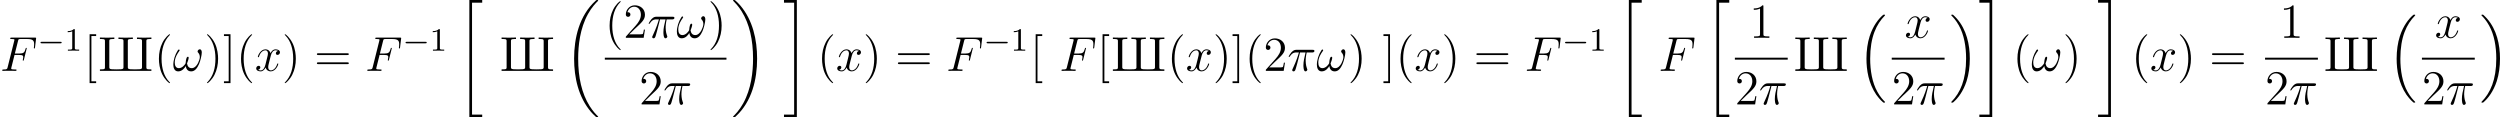 <?xml version='1.0' encoding='UTF-8'?>
<!-- This file was generated by dvisvgm 2.5 -->
<svg height='28.68pt' version='1.1' viewBox='38.854 78.705 611.324 28.68' width='611.324pt' xmlns='http://www.w3.org/2000/svg' xmlns:xlink='http://www.w3.org/1999/xlink'>
<defs>
<path d='M12.015 -7.209C12.015 -7.556 12.027 -7.711 12.398 -7.759C12.625 -7.795 12.935 -7.795 13.246 -7.795V-8.165C12.828 -8.13 11.943 -8.13 11.489 -8.13S10.138 -8.13 9.72 -8.165V-7.795C10.066 -7.795 10.365 -7.795 10.616 -7.759C10.951 -7.699 10.951 -7.496 10.951 -7.209V-0.968C10.951 -0.634 10.939 -0.454 10.365 -0.406C10.006 -0.371 9.528 -0.371 9.217 -0.371S8.44 -0.371 8.082 -0.406C7.496 -0.454 7.484 -0.634 7.484 -0.968V-7.209C7.484 -7.556 7.496 -7.711 7.867 -7.759C8.094 -7.795 8.404 -7.795 8.715 -7.795V-8.165C8.297 -8.13 7.412 -8.13 6.958 -8.13S5.607 -8.13 5.189 -8.165V-7.795C5.535 -7.795 5.834 -7.795 6.085 -7.759C6.42 -7.699 6.42 -7.496 6.42 -7.209V-0.968C6.42 -0.634 6.408 -0.454 5.834 -0.406C5.475 -0.371 4.997 -0.371 4.686 -0.371S3.909 -0.371 3.551 -0.406C2.965 -0.454 2.953 -0.634 2.953 -0.968V-7.209C2.953 -7.556 2.965 -7.711 3.335 -7.759C3.563 -7.795 3.873 -7.795 4.184 -7.795V-8.165C3.766 -8.13 2.881 -8.13 2.427 -8.13S1.076 -8.13 0.658 -8.165V-7.795C1.004 -7.795 1.303 -7.795 1.554 -7.759C1.889 -7.699 1.889 -7.496 1.889 -7.209V-0.956C1.889 -0.61 1.877 -0.454 1.506 -0.406C1.279 -0.371 0.968 -0.371 0.658 -0.371V0H13.246V-0.371C12.9 -0.371 12.601 -0.371 12.35 -0.406C12.015 -0.466 12.015 -0.669 12.015 -0.956V-7.209Z' id='g0-88'/>
<path d='M2.503 -5.077C2.503 -5.292 2.487 -5.3 2.271 -5.3C1.945 -4.981 1.522 -4.79 0.765 -4.79V-4.527C0.98 -4.527 1.411 -4.527 1.873 -4.742V-0.654C1.873 -0.359 1.849 -0.263 1.092 -0.263H0.813V0C1.14 -0.024 1.825 -0.024 2.184 -0.024S3.236 -0.024 3.563 0V-0.263H3.284C2.527 -0.263 2.503 -0.359 2.503 -0.654V-5.077Z' id='g4-49'/>
<path d='M3.885 2.905C3.885 2.869 3.885 2.845 3.682 2.642C2.487 1.435 1.817 -0.538 1.817 -2.977C1.817 -5.296 2.379 -7.293 3.766 -8.703C3.885 -8.811 3.885 -8.835 3.885 -8.871C3.885 -8.942 3.826 -8.966 3.778 -8.966C3.622 -8.966 2.642 -8.106 2.056 -6.934C1.447 -5.727 1.172 -4.447 1.172 -2.977C1.172 -1.913 1.339 -0.49 1.961 0.789C2.666 2.224 3.646 3.001 3.778 3.001C3.826 3.001 3.885 2.977 3.885 2.905Z' id='g5-40'/>
<path d='M3.371 -2.977C3.371 -3.885 3.252 -5.368 2.582 -6.755C1.877 -8.189 0.897 -8.966 0.765 -8.966C0.717 -8.966 0.658 -8.942 0.658 -8.871C0.658 -8.835 0.658 -8.811 0.861 -8.608C2.056 -7.4 2.726 -5.428 2.726 -2.989C2.726 -0.669 2.164 1.327 0.777 2.738C0.658 2.845 0.658 2.869 0.658 2.905C0.658 2.977 0.717 3.001 0.765 3.001C0.921 3.001 1.901 2.14 2.487 0.968C3.096 -0.251 3.371 -1.542 3.371 -2.977Z' id='g5-41'/>
<path d='M3.443 -7.663C3.443 -7.938 3.443 -7.95 3.204 -7.95C2.917 -7.627 2.319 -7.185 1.088 -7.185V-6.838C1.363 -6.838 1.961 -6.838 2.618 -7.149V-0.921C2.618 -0.49 2.582 -0.347 1.53 -0.347H1.16V0C1.482 -0.024 2.642 -0.024 3.037 -0.024S4.579 -0.024 4.902 0V-0.347H4.531C3.479 -0.347 3.443 -0.49 3.443 -0.921V-7.663Z' id='g5-49'/>
<path d='M5.26 -2.008H4.997C4.961 -1.805 4.866 -1.148 4.746 -0.956C4.663 -0.849 3.981 -0.849 3.622 -0.849H1.411C1.733 -1.124 2.463 -1.889 2.774 -2.176C4.591 -3.85 5.26 -4.471 5.26 -5.655C5.26 -7.03 4.172 -7.95 2.786 -7.95S0.586 -6.767 0.586 -5.738C0.586 -5.129 1.112 -5.129 1.148 -5.129C1.399 -5.129 1.71 -5.308 1.71 -5.691C1.71 -6.025 1.482 -6.253 1.148 -6.253C1.04 -6.253 1.016 -6.253 0.98 -6.241C1.207 -7.054 1.853 -7.603 2.63 -7.603C3.646 -7.603 4.268 -6.755 4.268 -5.655C4.268 -4.639 3.682 -3.754 3.001 -2.989L0.586 -0.287V0H4.949L5.26 -2.008Z' id='g5-50'/>
<path d='M8.07 -3.873C8.237 -3.873 8.452 -3.873 8.452 -4.089C8.452 -4.316 8.249 -4.316 8.07 -4.316H1.028C0.861 -4.316 0.646 -4.316 0.646 -4.101C0.646 -3.873 0.849 -3.873 1.028 -3.873H8.07ZM8.07 -1.65C8.237 -1.65 8.452 -1.65 8.452 -1.865C8.452 -2.092 8.249 -2.092 8.07 -2.092H1.028C0.861 -2.092 0.646 -2.092 0.646 -1.877C0.646 -1.65 0.849 -1.65 1.028 -1.65H8.07Z' id='g5-61'/>
<path d='M2.989 2.989V2.546H1.829V-8.524H2.989V-8.966H1.387V2.989H2.989Z' id='g5-91'/>
<path d='M1.853 -8.966H0.251V-8.524H1.411V2.546H0.251V2.989H1.853V-8.966Z' id='g5-93'/>
<path d='M3.096 -4.507H4.447C4.125 -3.168 3.921 -2.295 3.921 -1.339C3.921 -1.172 3.921 0.12 4.411 0.12C4.663 0.12 4.878 -0.108 4.878 -0.311C4.878 -0.371 4.878 -0.395 4.794 -0.574C4.471 -1.399 4.471 -2.427 4.471 -2.511C4.471 -2.582 4.471 -3.431 4.722 -4.507H6.061C6.217 -4.507 6.611 -4.507 6.611 -4.89C6.611 -5.153 6.384 -5.153 6.169 -5.153H2.236C1.961 -5.153 1.554 -5.153 1.004 -4.567C0.693 -4.22 0.311 -3.587 0.311 -3.515S0.371 -3.419 0.442 -3.419C0.526 -3.419 0.538 -3.455 0.598 -3.527C1.219 -4.507 1.841 -4.507 2.14 -4.507H2.821C2.558 -3.61 2.26 -2.57 1.279 -0.478C1.184 -0.287 1.184 -0.263 1.184 -0.191C1.184 0.06 1.399 0.12 1.506 0.12C1.853 0.12 1.949 -0.191 2.092 -0.693C2.283 -1.303 2.283 -1.327 2.403 -1.805L3.096 -4.507Z' id='g3-25'/>
<path d='M7.101 -4.495C7.101 -4.842 7.006 -5.284 6.587 -5.284C6.348 -5.284 6.073 -4.985 6.073 -4.746C6.073 -4.639 6.121 -4.567 6.217 -4.459C6.396 -4.256 6.623 -3.933 6.623 -3.371C6.623 -2.941 6.36 -2.26 6.169 -1.889C5.834 -1.231 5.284 -0.669 4.663 -0.669C3.909 -0.669 3.622 -1.148 3.491 -1.817C3.622 -2.128 3.897 -2.905 3.897 -3.216C3.897 -3.347 3.85 -3.455 3.694 -3.455C3.61 -3.455 3.515 -3.407 3.455 -3.312C3.288 -3.049 3.132 -2.104 3.144 -1.853C2.917 -1.411 2.271 -0.669 1.506 -0.669C0.705 -0.669 0.49 -1.375 0.49 -2.056C0.49 -3.3 1.267 -4.388 1.482 -4.686C1.602 -4.866 1.686 -4.985 1.686 -5.009C1.686 -5.093 1.638 -5.224 1.53 -5.224C1.339 -5.224 1.279 -5.069 1.184 -4.926C0.574 -3.981 0.143 -2.654 0.143 -1.506C0.143 -0.765 0.418 0.12 1.315 0.12C2.307 0.12 2.929 -0.729 3.18 -1.184C3.276 -0.514 3.634 0.12 4.507 0.12C5.416 0.12 5.99 -0.681 6.42 -1.65C6.731 -2.343 7.101 -3.838 7.101 -4.495Z' id='g3-33'/>
<path d='M3.551 -3.897H4.698C5.607 -3.897 5.679 -3.694 5.679 -3.347C5.679 -3.192 5.655 -3.025 5.595 -2.762C5.571 -2.714 5.559 -2.654 5.559 -2.63C5.559 -2.546 5.607 -2.499 5.691 -2.499C5.786 -2.499 5.798 -2.546 5.846 -2.738L6.539 -5.523C6.539 -5.571 6.504 -5.643 6.42 -5.643C6.312 -5.643 6.3 -5.595 6.253 -5.392C6.001 -4.495 5.762 -4.244 4.722 -4.244H3.634L4.411 -7.34C4.519 -7.759 4.543 -7.795 5.033 -7.795H6.635C8.13 -7.795 8.345 -7.352 8.345 -6.504C8.345 -6.432 8.345 -6.169 8.309 -5.858C8.297 -5.81 8.273 -5.655 8.273 -5.607C8.273 -5.511 8.333 -5.475 8.404 -5.475C8.488 -5.475 8.536 -5.523 8.56 -5.738L8.811 -7.831C8.811 -7.867 8.835 -7.986 8.835 -8.01C8.835 -8.141 8.727 -8.141 8.512 -8.141H2.845C2.618 -8.141 2.499 -8.141 2.499 -7.926C2.499 -7.795 2.582 -7.795 2.786 -7.795C3.527 -7.795 3.527 -7.711 3.527 -7.58C3.527 -7.52 3.515 -7.472 3.479 -7.34L1.865 -0.885C1.757 -0.466 1.733 -0.347 0.897 -0.347C0.669 -0.347 0.55 -0.347 0.55 -0.132C0.55 0 0.658 0 0.729 0C0.956 0 1.196 -0.024 1.423 -0.024H2.977C3.24 -0.024 3.527 0 3.79 0C3.897 0 4.041 0 4.041 -0.215C4.041 -0.347 3.969 -0.347 3.706 -0.347C2.762 -0.347 2.738 -0.43 2.738 -0.61C2.738 -0.669 2.762 -0.765 2.786 -0.849L3.551 -3.897Z' id='g3-70'/>
<path d='M5.667 -4.878C5.284 -4.806 5.141 -4.519 5.141 -4.292C5.141 -4.005 5.368 -3.909 5.535 -3.909C5.894 -3.909 6.145 -4.22 6.145 -4.543C6.145 -5.045 5.571 -5.272 5.069 -5.272C4.34 -5.272 3.933 -4.555 3.826 -4.328C3.551 -5.224 2.809 -5.272 2.594 -5.272C1.375 -5.272 0.729 -3.706 0.729 -3.443C0.729 -3.395 0.777 -3.335 0.861 -3.335C0.956 -3.335 0.98 -3.407 1.004 -3.455C1.411 -4.782 2.212 -5.033 2.558 -5.033C3.096 -5.033 3.204 -4.531 3.204 -4.244C3.204 -3.981 3.132 -3.706 2.989 -3.132L2.582 -1.494C2.403 -0.777 2.056 -0.12 1.423 -0.12C1.363 -0.12 1.064 -0.12 0.813 -0.275C1.243 -0.359 1.339 -0.717 1.339 -0.861C1.339 -1.1 1.16 -1.243 0.933 -1.243C0.646 -1.243 0.335 -0.992 0.335 -0.61C0.335 -0.108 0.897 0.12 1.411 0.12C1.985 0.12 2.391 -0.335 2.642 -0.825C2.833 -0.12 3.431 0.12 3.873 0.12C5.093 0.12 5.738 -1.447 5.738 -1.71C5.738 -1.769 5.691 -1.817 5.619 -1.817C5.511 -1.817 5.499 -1.757 5.464 -1.662C5.141 -0.61 4.447 -0.12 3.909 -0.12C3.491 -0.12 3.264 -0.43 3.264 -0.921C3.264 -1.184 3.312 -1.375 3.503 -2.164L3.921 -3.79C4.101 -4.507 4.507 -5.033 5.057 -5.033C5.081 -5.033 5.416 -5.033 5.667 -4.878Z' id='g3-120'/>
<path d='M6.157 20.898C6.181 20.91 6.288 21.029 6.3 21.029H6.563C6.599 21.029 6.695 21.017 6.695 20.91C6.695 20.862 6.671 20.838 6.647 20.802C6.217 20.372 5.571 19.714 4.83 18.399C3.539 16.104 3.061 13.151 3.061 10.281C3.061 4.973 4.567 1.853 6.659 -0.263C6.695 -0.299 6.695 -0.335 6.695 -0.359C6.695 -0.478 6.611 -0.478 6.468 -0.478C6.312 -0.478 6.288 -0.478 6.181 -0.383C5.045 0.598 3.766 2.26 2.941 4.782C2.427 6.36 2.152 8.285 2.152 10.269C2.152 13.103 2.666 16.307 4.543 19.08C4.866 19.547 5.308 20.037 5.308 20.049C5.428 20.192 5.595 20.384 5.691 20.467L6.157 20.898Z' id='g1-16'/>
<path d='M4.973 10.269C4.973 6.838 4.172 3.192 1.817 0.502C1.65 0.311 1.207 -0.155 0.921 -0.406C0.837 -0.478 0.813 -0.478 0.658 -0.478C0.538 -0.478 0.43 -0.478 0.43 -0.359C0.43 -0.311 0.478 -0.263 0.502 -0.239C0.909 0.179 1.554 0.837 2.295 2.152C3.587 4.447 4.065 7.4 4.065 10.269C4.065 15.458 2.63 18.626 0.478 20.814C0.454 20.838 0.43 20.874 0.43 20.91C0.43 21.029 0.538 21.029 0.658 21.029C0.813 21.029 0.837 21.029 0.944 20.933C2.08 19.953 3.359 18.291 4.184 15.769C4.71 14.131 4.973 12.194 4.973 10.269Z' id='g1-17'/>
<path d='M8.369 28.083C8.369 28.035 8.345 28.011 8.321 27.975C7.878 27.533 7.077 26.732 6.276 25.441C4.352 22.356 3.479 18.471 3.479 13.868C3.479 10.652 3.909 6.504 5.882 2.941C6.826 1.243 7.807 0.263 8.333 -0.263C8.369 -0.299 8.369 -0.323 8.369 -0.359C8.369 -0.478 8.285 -0.478 8.118 -0.478S7.926 -0.478 7.747 -0.299C3.742 3.347 2.487 8.823 2.487 13.856C2.487 18.554 3.563 23.289 6.599 26.863C6.838 27.138 7.293 27.628 7.783 28.059C7.926 28.202 7.95 28.202 8.118 28.202S8.369 28.202 8.369 28.083Z' id='g1-18'/>
<path d='M6.3 13.868C6.3 9.17 5.224 4.435 2.188 0.861C1.949 0.586 1.494 0.096 1.004 -0.335C0.861 -0.478 0.837 -0.478 0.669 -0.478C0.526 -0.478 0.418 -0.478 0.418 -0.359C0.418 -0.311 0.466 -0.263 0.49 -0.239C0.909 0.191 1.71 0.992 2.511 2.283C4.435 5.368 5.308 9.253 5.308 13.856C5.308 17.072 4.878 21.22 2.905 24.783C1.961 26.481 0.968 27.473 0.466 27.975C0.442 28.011 0.418 28.047 0.418 28.083C0.418 28.202 0.526 28.202 0.669 28.202C0.837 28.202 0.861 28.202 1.04 28.023C5.045 24.377 6.3 18.901 6.3 13.868Z' id='g1-19'/>
<path d='M2.989 28.202H6.133V27.545H3.646V0.179H6.133V-0.478H2.989V28.202Z' id='g1-20'/>
<path d='M2.654 27.545H0.167V28.202H3.312V-0.478H0.167V0.179H2.654V27.545Z' id='g1-21'/>
<path d='M5.571 -1.809C5.699 -1.809 5.874 -1.809 5.874 -1.993S5.699 -2.176 5.571 -2.176H1.004C0.877 -2.176 0.701 -2.176 0.701 -1.993S0.877 -1.809 1.004 -1.809H5.571Z' id='g2-0'/>
</defs>
<g id='page1'>
<use x='38.854' xlink:href='#g3-70' y='96.04'/>
<use x='48.058' xlink:href='#g2-0' y='91.104'/>
<use x='54.644' xlink:href='#g4-49' y='91.104'/>
<use x='59.377' xlink:href='#g5-91' y='96.04'/>
<use x='62.628' xlink:href='#g0-88' y='96.04'/>
<use x='76.543' xlink:href='#g5-40' y='96.04'/>
<use x='81.095' xlink:href='#g3-33' y='96.04'/>
<use x='88.813' xlink:href='#g5-41' y='96.04'/>
<use x='93.366' xlink:href='#g5-93' y='96.04'/>
<use x='96.617' xlink:href='#g5-40' y='96.04'/>
<use x='101.17' xlink:href='#g3-120' y='96.04'/>
<use x='107.822' xlink:href='#g5-41' y='96.04'/>
<use x='115.695' xlink:href='#g5-61' y='96.04'/>
<use x='128.12' xlink:href='#g3-70' y='96.04'/>
<use x='137.324' xlink:href='#g2-0' y='91.104'/>
<use x='143.91' xlink:href='#g4-49' y='91.104'/>
<use x='150.635' xlink:href='#g1-20' y='79.183'/>
<use x='160.847' xlink:href='#g0-88' y='96.04'/>
<use x='176.754' xlink:href='#g1-18' y='79.183'/>
<use x='186.75' xlink:href='#g5-40' y='87.952'/>
<use x='191.302' xlink:href='#g5-50' y='87.952'/>
<use x='197.155' xlink:href='#g3-25' y='87.952'/>
<use x='204.224' xlink:href='#g3-33' y='87.952'/>
<use x='211.942' xlink:href='#g5-41' y='87.952'/>
<rect height='0.478' width='29.745' x='186.75' y='92.812'/>
<use x='195.161' xlink:href='#g5-50' y='104.241'/>
<use x='201.014' xlink:href='#g3-25' y='104.241'/>
<use x='217.69' xlink:href='#g1-19' y='79.183'/>
<use x='230.393' xlink:href='#g1-21' y='79.183'/>
<use x='238.695' xlink:href='#g5-40' y='96.04'/>
<use x='243.247' xlink:href='#g3-120' y='96.04'/>
<use x='249.899' xlink:href='#g5-41' y='96.04'/>
<use x='257.772' xlink:href='#g5-61' y='96.04'/>
<use x='270.198' xlink:href='#g3-70' y='96.04'/>
<use x='279.401' xlink:href='#g2-0' y='91.104'/>
<use x='285.988' xlink:href='#g4-49' y='91.104'/>
<use x='290.72' xlink:href='#g5-91' y='96.04'/>
<use x='297.874' xlink:href='#g3-70' y='96.04'/>
<use x='307.078' xlink:href='#g5-91' y='96.04'/>
<use x='310.329' xlink:href='#g0-88' y='96.04'/>
<use x='324.244' xlink:href='#g5-40' y='96.04'/>
<use x='328.796' xlink:href='#g3-120' y='96.04'/>
<use x='335.448' xlink:href='#g5-41' y='96.04'/>
<use x='340' xlink:href='#g5-93' y='96.04'/>
<use x='343.252' xlink:href='#g5-40' y='96.04'/>
<use x='347.804' xlink:href='#g5-50' y='96.04'/>
<use x='353.657' xlink:href='#g3-25' y='96.04'/>
<use x='360.727' xlink:href='#g3-33' y='96.04'/>
<use x='368.445' xlink:href='#g5-41' y='96.04'/>
<use x='376.899' xlink:href='#g5-93' y='96.04'/>
<use x='380.151' xlink:href='#g5-40' y='96.04'/>
<use x='384.703' xlink:href='#g3-120' y='96.04'/>
<use x='391.355' xlink:href='#g5-41' y='96.04'/>
<use x='399.228' xlink:href='#g5-61' y='96.04'/>
<use x='411.654' xlink:href='#g3-70' y='96.04'/>
<use x='420.857' xlink:href='#g2-0' y='91.104'/>
<use x='427.444' xlink:href='#g4-49' y='91.104'/>
<use x='434.169' xlink:href='#g1-20' y='79.183'/>
<use x='444.38' xlink:href='#g3-70' y='96.04'/>
<use x='455.577' xlink:href='#g1-20' y='79.183'/>
<use x='466.616' xlink:href='#g5-49' y='87.952'/>
<rect height='0.478' width='12.922' x='463.082' y='92.812'/>
<use x='463.082' xlink:href='#g5-50' y='104.241'/>
<use x='468.935' xlink:href='#g3-25' y='104.241'/>
<use x='477.2' xlink:href='#g0-88' y='96.04'/>
<use x='493.106' xlink:href='#g1-16' y='82.77'/>
<use x='504.577' xlink:href='#g3-120' y='87.952'/>
<rect height='0.478' width='12.922' x='501.442' y='92.812'/>
<use x='501.442' xlink:href='#g5-50' y='104.241'/>
<use x='507.295' xlink:href='#g3-25' y='104.241'/>
<use x='515.56' xlink:href='#g1-17' y='82.77'/>
<use x='522.699' xlink:href='#g1-21' y='79.183'/>
<use x='531.002' xlink:href='#g5-40' y='96.04'/>
<use x='535.554' xlink:href='#g3-33' y='96.04'/>
<use x='543.272' xlink:href='#g5-41' y='96.04'/>
<use x='551.727' xlink:href='#g1-21' y='79.183'/>
<use x='560.029' xlink:href='#g5-40' y='96.04'/>
<use x='564.581' xlink:href='#g3-120' y='96.04'/>
<use x='571.233' xlink:href='#g5-41' y='96.04'/>
<use x='579.106' xlink:href='#g5-61' y='96.04'/>
<use x='596.262' xlink:href='#g5-49' y='87.952'/>
<rect height='0.478' width='12.922' x='592.727' y='92.812'/>
<use x='592.727' xlink:href='#g5-50' y='104.241'/>
<use x='598.58' xlink:href='#g3-25' y='104.241'/>
<use x='606.845' xlink:href='#g0-88' y='96.04'/>
<use x='622.752' xlink:href='#g1-16' y='82.77'/>
<use x='634.222' xlink:href='#g3-120' y='87.952'/>
<rect height='0.478' width='12.922' x='631.087' y='92.812'/>
<use x='631.087' xlink:href='#g5-50' y='104.241'/>
<use x='636.94' xlink:href='#g3-25' y='104.241'/>
<use x='645.205' xlink:href='#g1-17' y='82.77'/>
</g>
</svg>